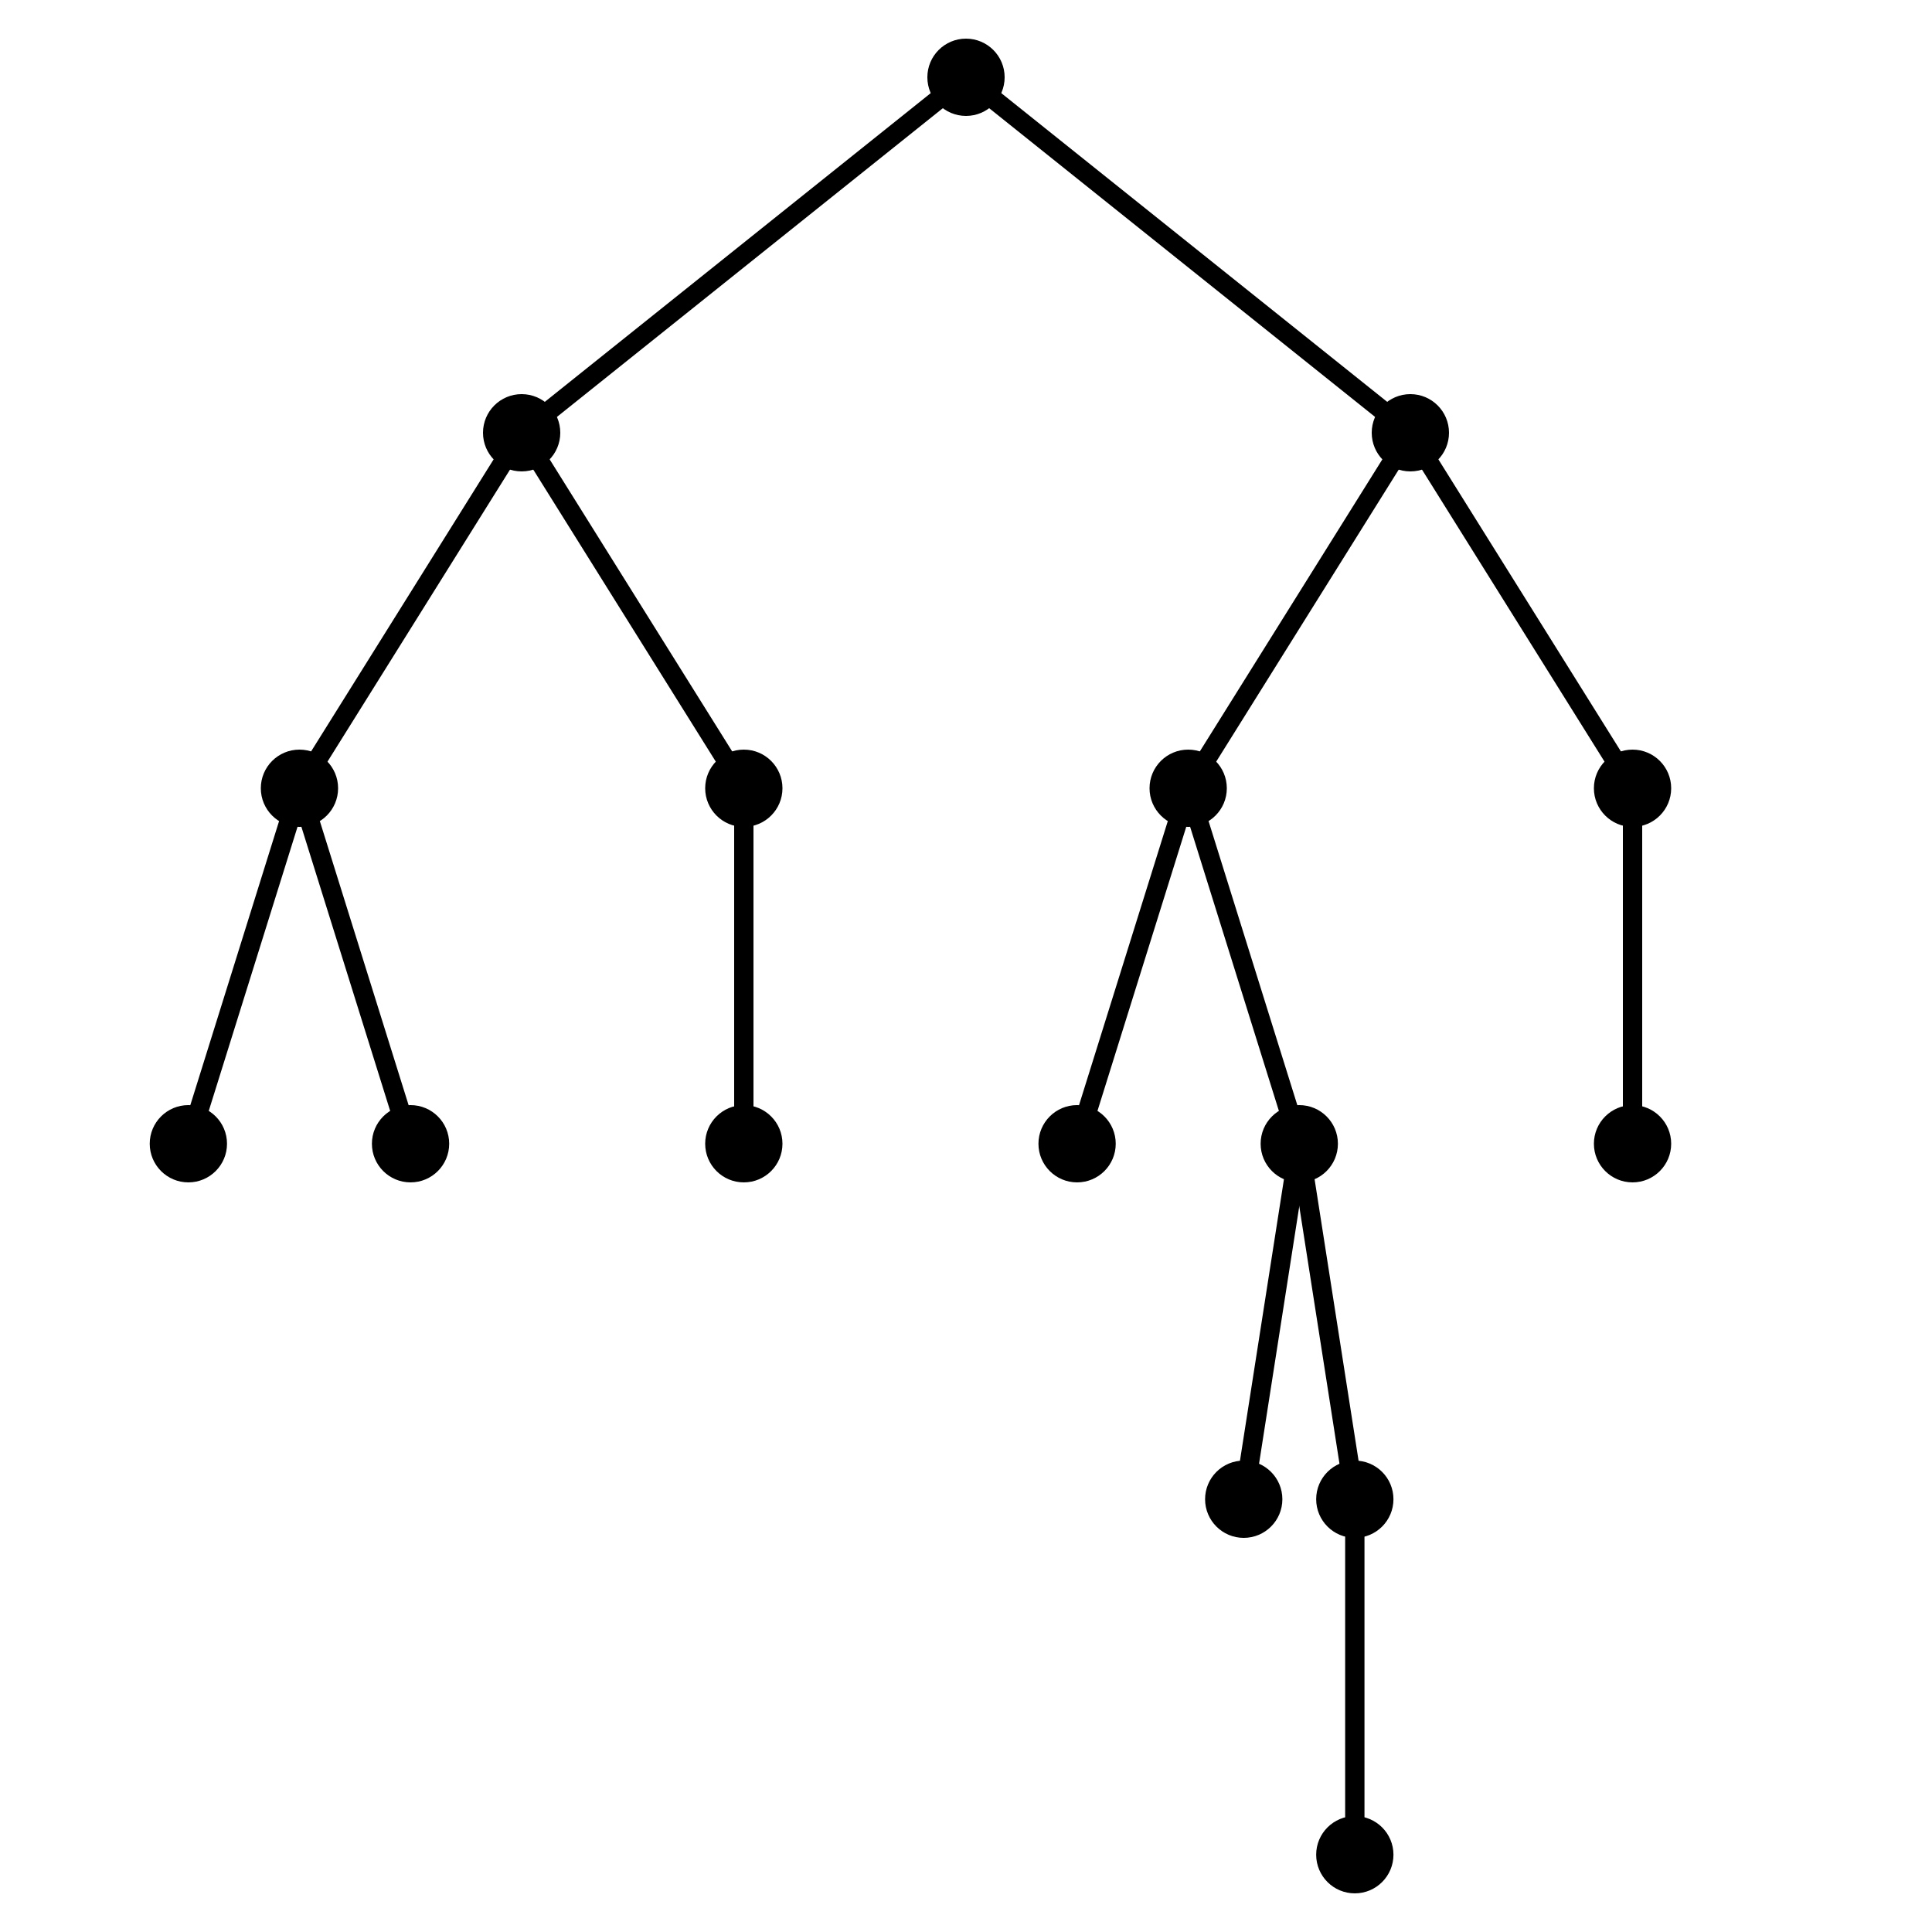 <svg version="1.1" width="100" height="100" xmlns="http://www.w3.org/2000/svg">
<circle cx="50.0" cy="4.0" r="2" fill="black" />
<circle cx="27.0" cy="22.4" r="2" fill="black" />
<circle cx="15.5" cy="40.8" r="2" fill="black" />
<circle cx="9.75" cy="59.2" r="2" fill="black" />
<circle cx="21.25" cy="59.2" r="2" fill="black" />
<line x1="15.5" y1="40.8" x2="9.75" y2="59.2" stroke="black" />
<line x1="15.5" y1="40.8" x2="21.25" y2="59.2" stroke="black" />
<circle cx="38.5" cy="40.8" r="2" fill="black" />
<circle cx="38.5" cy="59.2" r="2" fill="black" />
<line x1="38.5" y1="40.8" x2="38.5" y2="59.2" stroke="black" />
<line x1="27.0" y1="22.4" x2="15.5" y2="40.8" stroke="black" />
<line x1="27.0" y1="22.4" x2="38.5" y2="40.8" stroke="black" />
<circle cx="73.0" cy="22.4" r="2" fill="black" />
<circle cx="61.5" cy="40.8" r="2" fill="black" />
<circle cx="55.75" cy="59.2" r="2" fill="black" />
<circle cx="67.25" cy="59.2" r="2" fill="black" />
<circle cx="64.375" cy="77.6" r="2" fill="black" />
<circle cx="70.125" cy="77.6" r="2" fill="black" />
<circle cx="70.125" cy="96.0" r="2" fill="black" />
<line x1="70.125" y1="77.6" x2="70.125" y2="96.0" stroke="black" />
<line x1="67.25" y1="59.2" x2="64.375" y2="77.6" stroke="black" />
<line x1="67.25" y1="59.2" x2="70.125" y2="77.6" stroke="black" />
<line x1="61.5" y1="40.8" x2="55.75" y2="59.2" stroke="black" />
<line x1="61.5" y1="40.8" x2="67.25" y2="59.2" stroke="black" />
<circle cx="84.5" cy="40.8" r="2" fill="black" />
<circle cx="84.5" cy="59.2" r="2" fill="black" />
<line x1="84.5" y1="40.8" x2="84.5" y2="59.2" stroke="black" />
<line x1="73.0" y1="22.4" x2="61.5" y2="40.8" stroke="black" />
<line x1="73.0" y1="22.4" x2="84.5" y2="40.8" stroke="black" />
<line x1="50.0" y1="4.0" x2="27.0" y2="22.4" stroke="black" />
<line x1="50.0" y1="4.0" x2="73.0" y2="22.4" stroke="black" />
</svg>